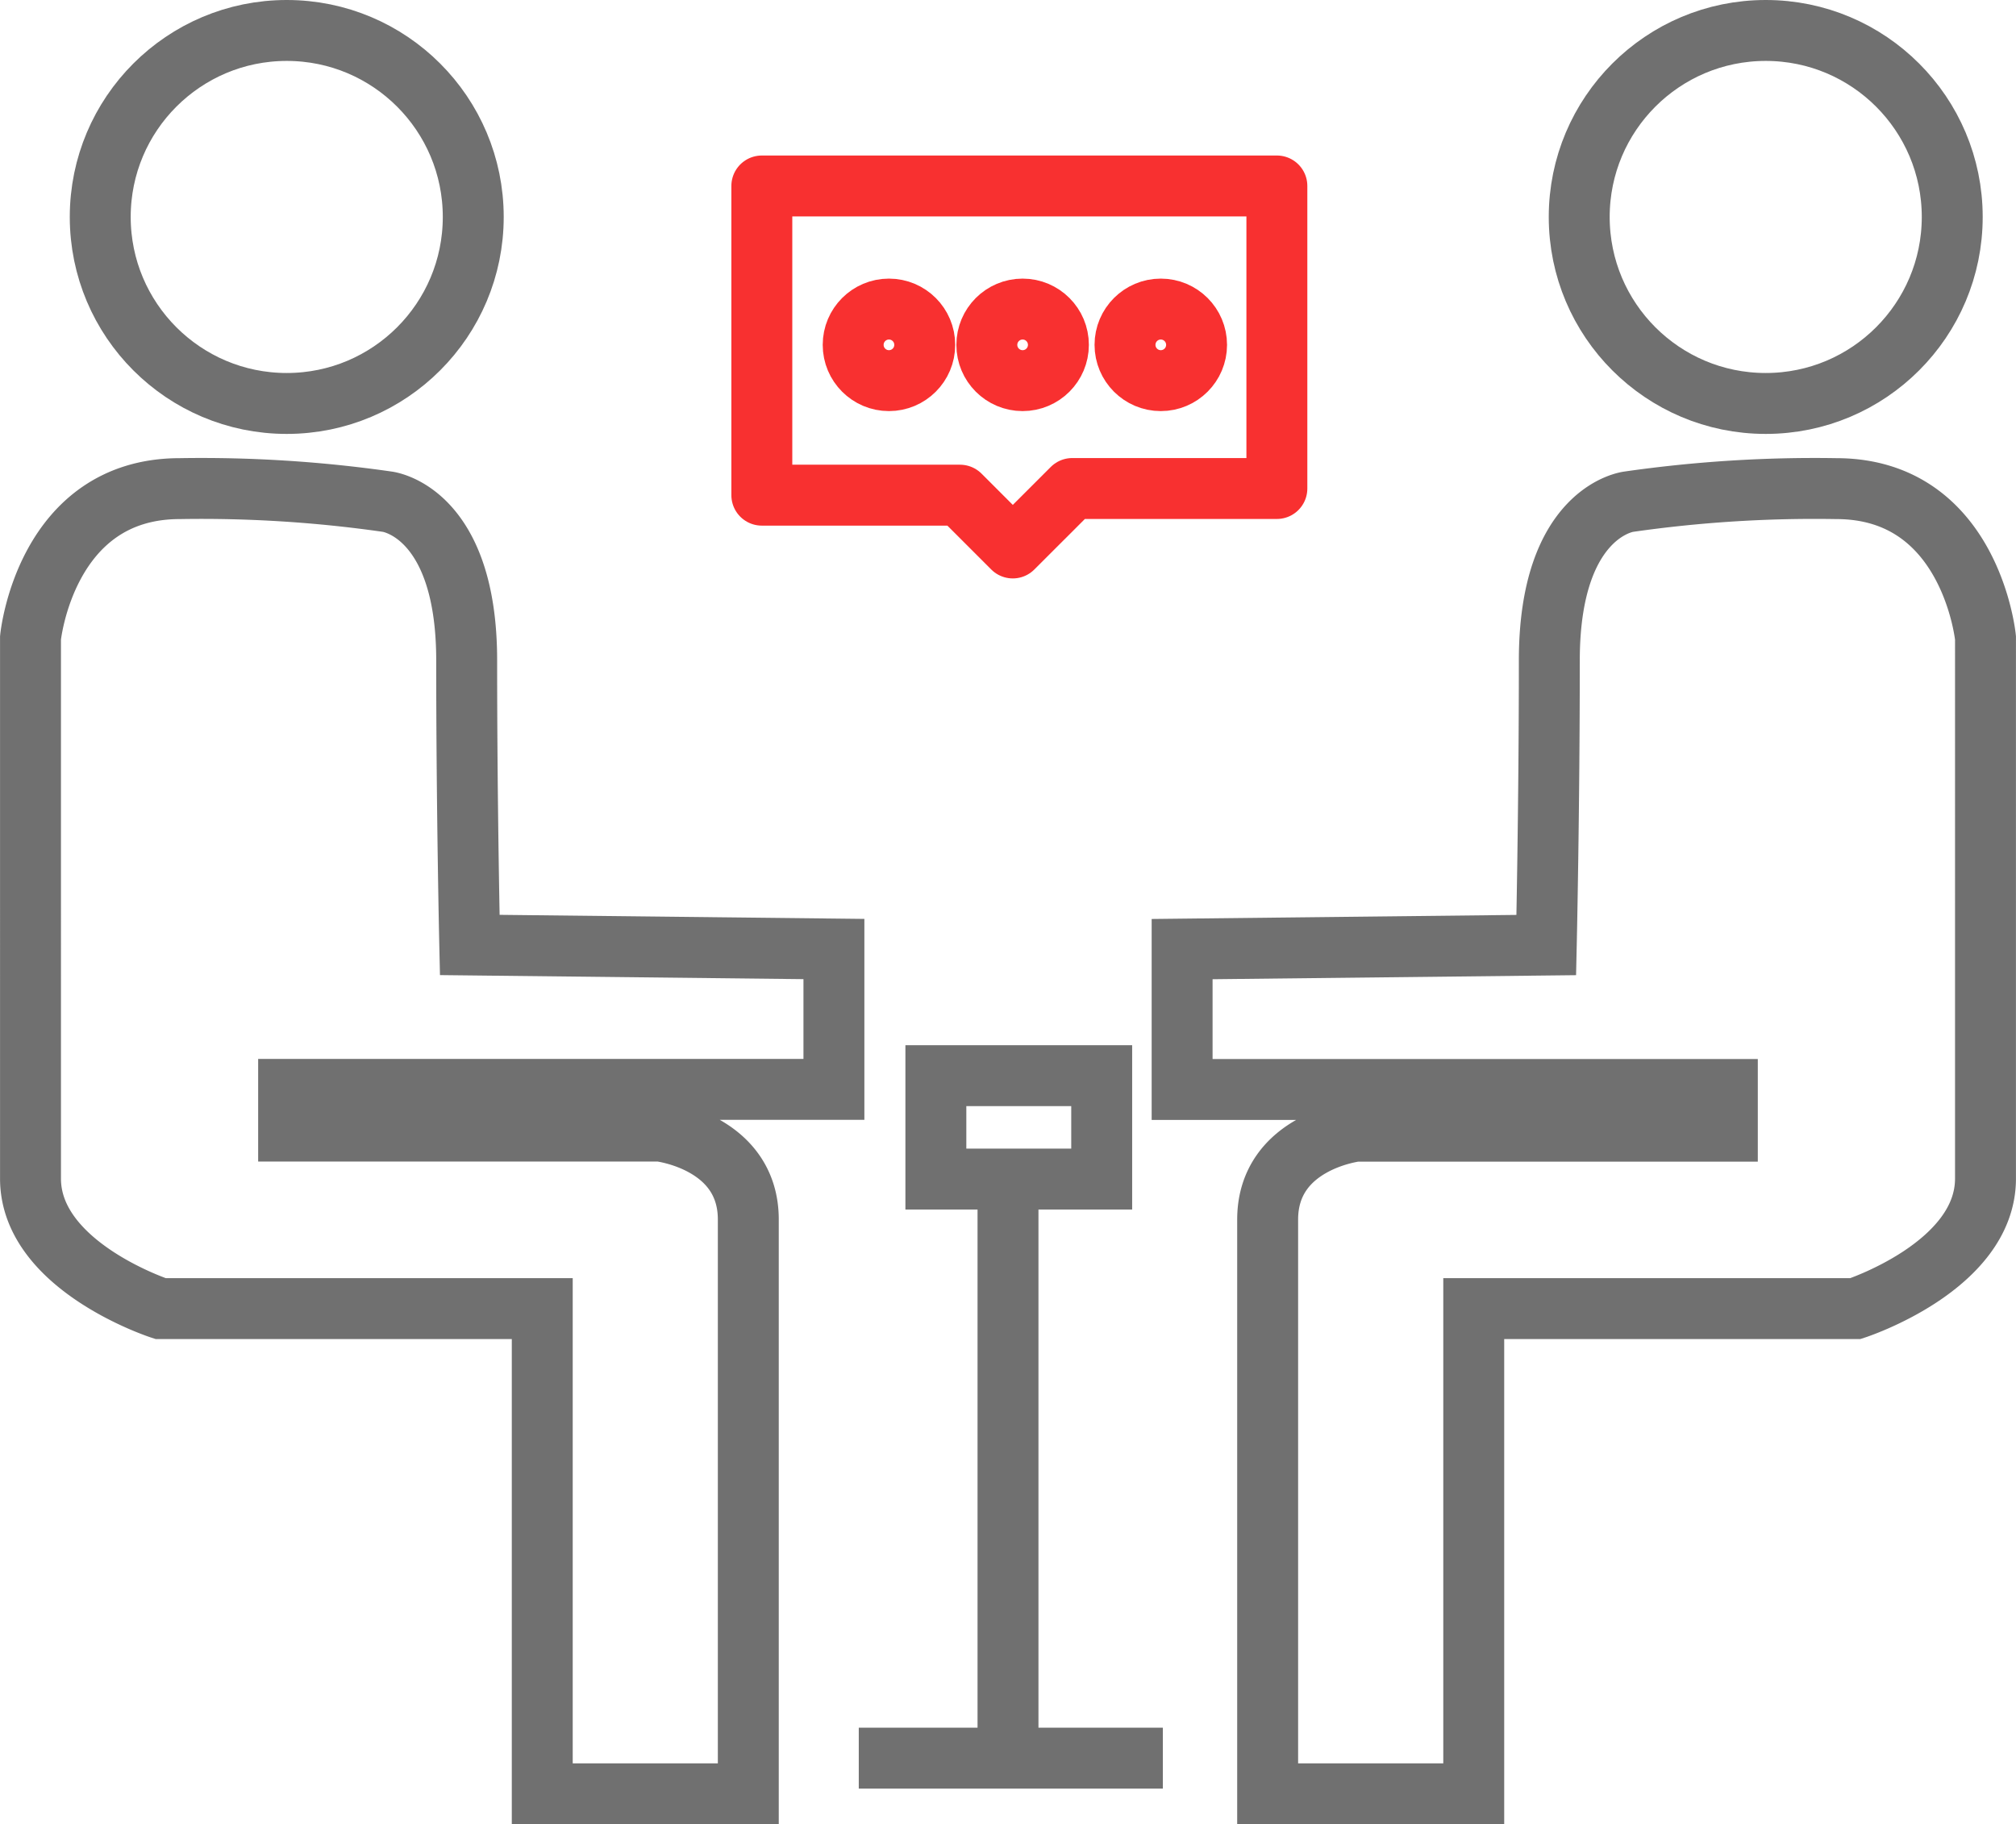 <svg xmlns="http://www.w3.org/2000/svg" width="49.636" height="44.913" viewBox="0 0 49.636 44.913">
  <g id="Group_876" data-name="Group 876" transform="translate(-285.25 -1155.171)">
    <line id="Line_108" data-name="Line 108" y2="14.978" transform="translate(310.068 1183.762)" fill="#f7a1c2" stroke="#707070" stroke-miterlimit="10" stroke-width="1.5"/>
    <line id="Line_109" data-name="Line 109" x2="7.487" transform="translate(306.394 1198.46)" fill="#f7a1c2" stroke="#707070" stroke-miterlimit="10" stroke-width="1.5"/>
    <path id="Path_572" data-name="Path 572" d="M518.74,168.634" transform="translate(-220.169 1030.208)" fill="none" stroke="#707070" stroke-miterlimit="10" stroke-width="1.5"/>
    <path id="Path_573" data-name="Path 573" d="M518.779,170.091" transform="translate(-220.178 1029.857)" fill="none" stroke="#707070" stroke-miterlimit="10" stroke-width="1.5"/>
    <path id="Path_574" data-name="Path 574" d="M514.785,159.1V147.153h-9.4s-3.2-1.039-3.2-3.2V130.638s.361-3.674,3.674-3.674a32.181,32.181,0,0,1,5.111.322s1.954.226,1.954,3.907S513,138.2,513,138.2l8.966.1v3.456H508.54v1.027h9.141s2.177.251,2.177,2.177V159.1Z" transform="translate(-216.184 1040.238)" fill="none" stroke="#707070" stroke-miterlimit="10" stroke-width="1.5"/>
    <path id="Path_575" data-name="Path 575" d="M546.707,159.1V147.153h9.4s3.2-1.039,3.2-3.2V130.638s-.361-3.674-3.674-3.674a32.19,32.19,0,0,0-5.111.322s-1.954.226-1.954,3.907-.075,7.009-.075,7.009l-8.966.1v3.456h13.424v1.027H543.81s-2.177.251-2.177,2.177V159.1Z" transform="translate(-225.172 1040.238)" fill="none" stroke="#707070" stroke-miterlimit="10" stroke-width="1.5"/>
    <path id="Path_576" data-name="Path 576" d="M529.615,148.546V146h-4.083v2.546Z" transform="translate(-217.24 1035.656)" fill="none" stroke="#707070" stroke-miterlimit="10" stroke-width="1.5"/>
    <path id="Path_577" data-name="Path 577" d="M525.9,124.6v-7.449h12.681V124.6h-5.037l-1.465,1.464-1.3-1.3H525.9Z" transform="translate(-221.893 1042.599)" fill="none" stroke="#f83030" stroke-linecap="round" stroke-linejoin="round" stroke-width="1.5"/>
    <ellipse id="Ellipse_262" data-name="Ellipse 262" cx="0.881" cy="0.881" rx="0.881" ry="0.881" transform="translate(306.256 1162.781)" fill="none" stroke="#f83030" stroke-width="1.5"/>
    <ellipse id="Ellipse_263" data-name="Ellipse 263" cx="0.881" cy="0.881" rx="0.881" ry="0.881" transform="translate(309.547 1162.781)" fill="none" stroke="#f83030" stroke-width="1.5"/>
    <ellipse id="Ellipse_264" data-name="Ellipse 264" cx="0.881" cy="0.881" rx="0.881" ry="0.881" transform="translate(312.949 1162.781)" fill="none" stroke="#f83030" stroke-width="1.5"/>
    <ellipse id="Ellipse_260" data-name="Ellipse 260" cx="4.592" cy="4.592" rx="4.592" ry="4.592" transform="translate(287.718 1155.921)" fill="none" stroke="#707070" stroke-linecap="round" stroke-linejoin="round" stroke-width="1.5"/>
    <ellipse id="Ellipse_261" data-name="Ellipse 261" cx="4.592" cy="4.592" rx="4.592" ry="4.592" transform="translate(324.132 1155.921)" fill="none" stroke="#707070" stroke-linecap="round" stroke-linejoin="round" stroke-width="1.5"/>
  </g>
</svg>
